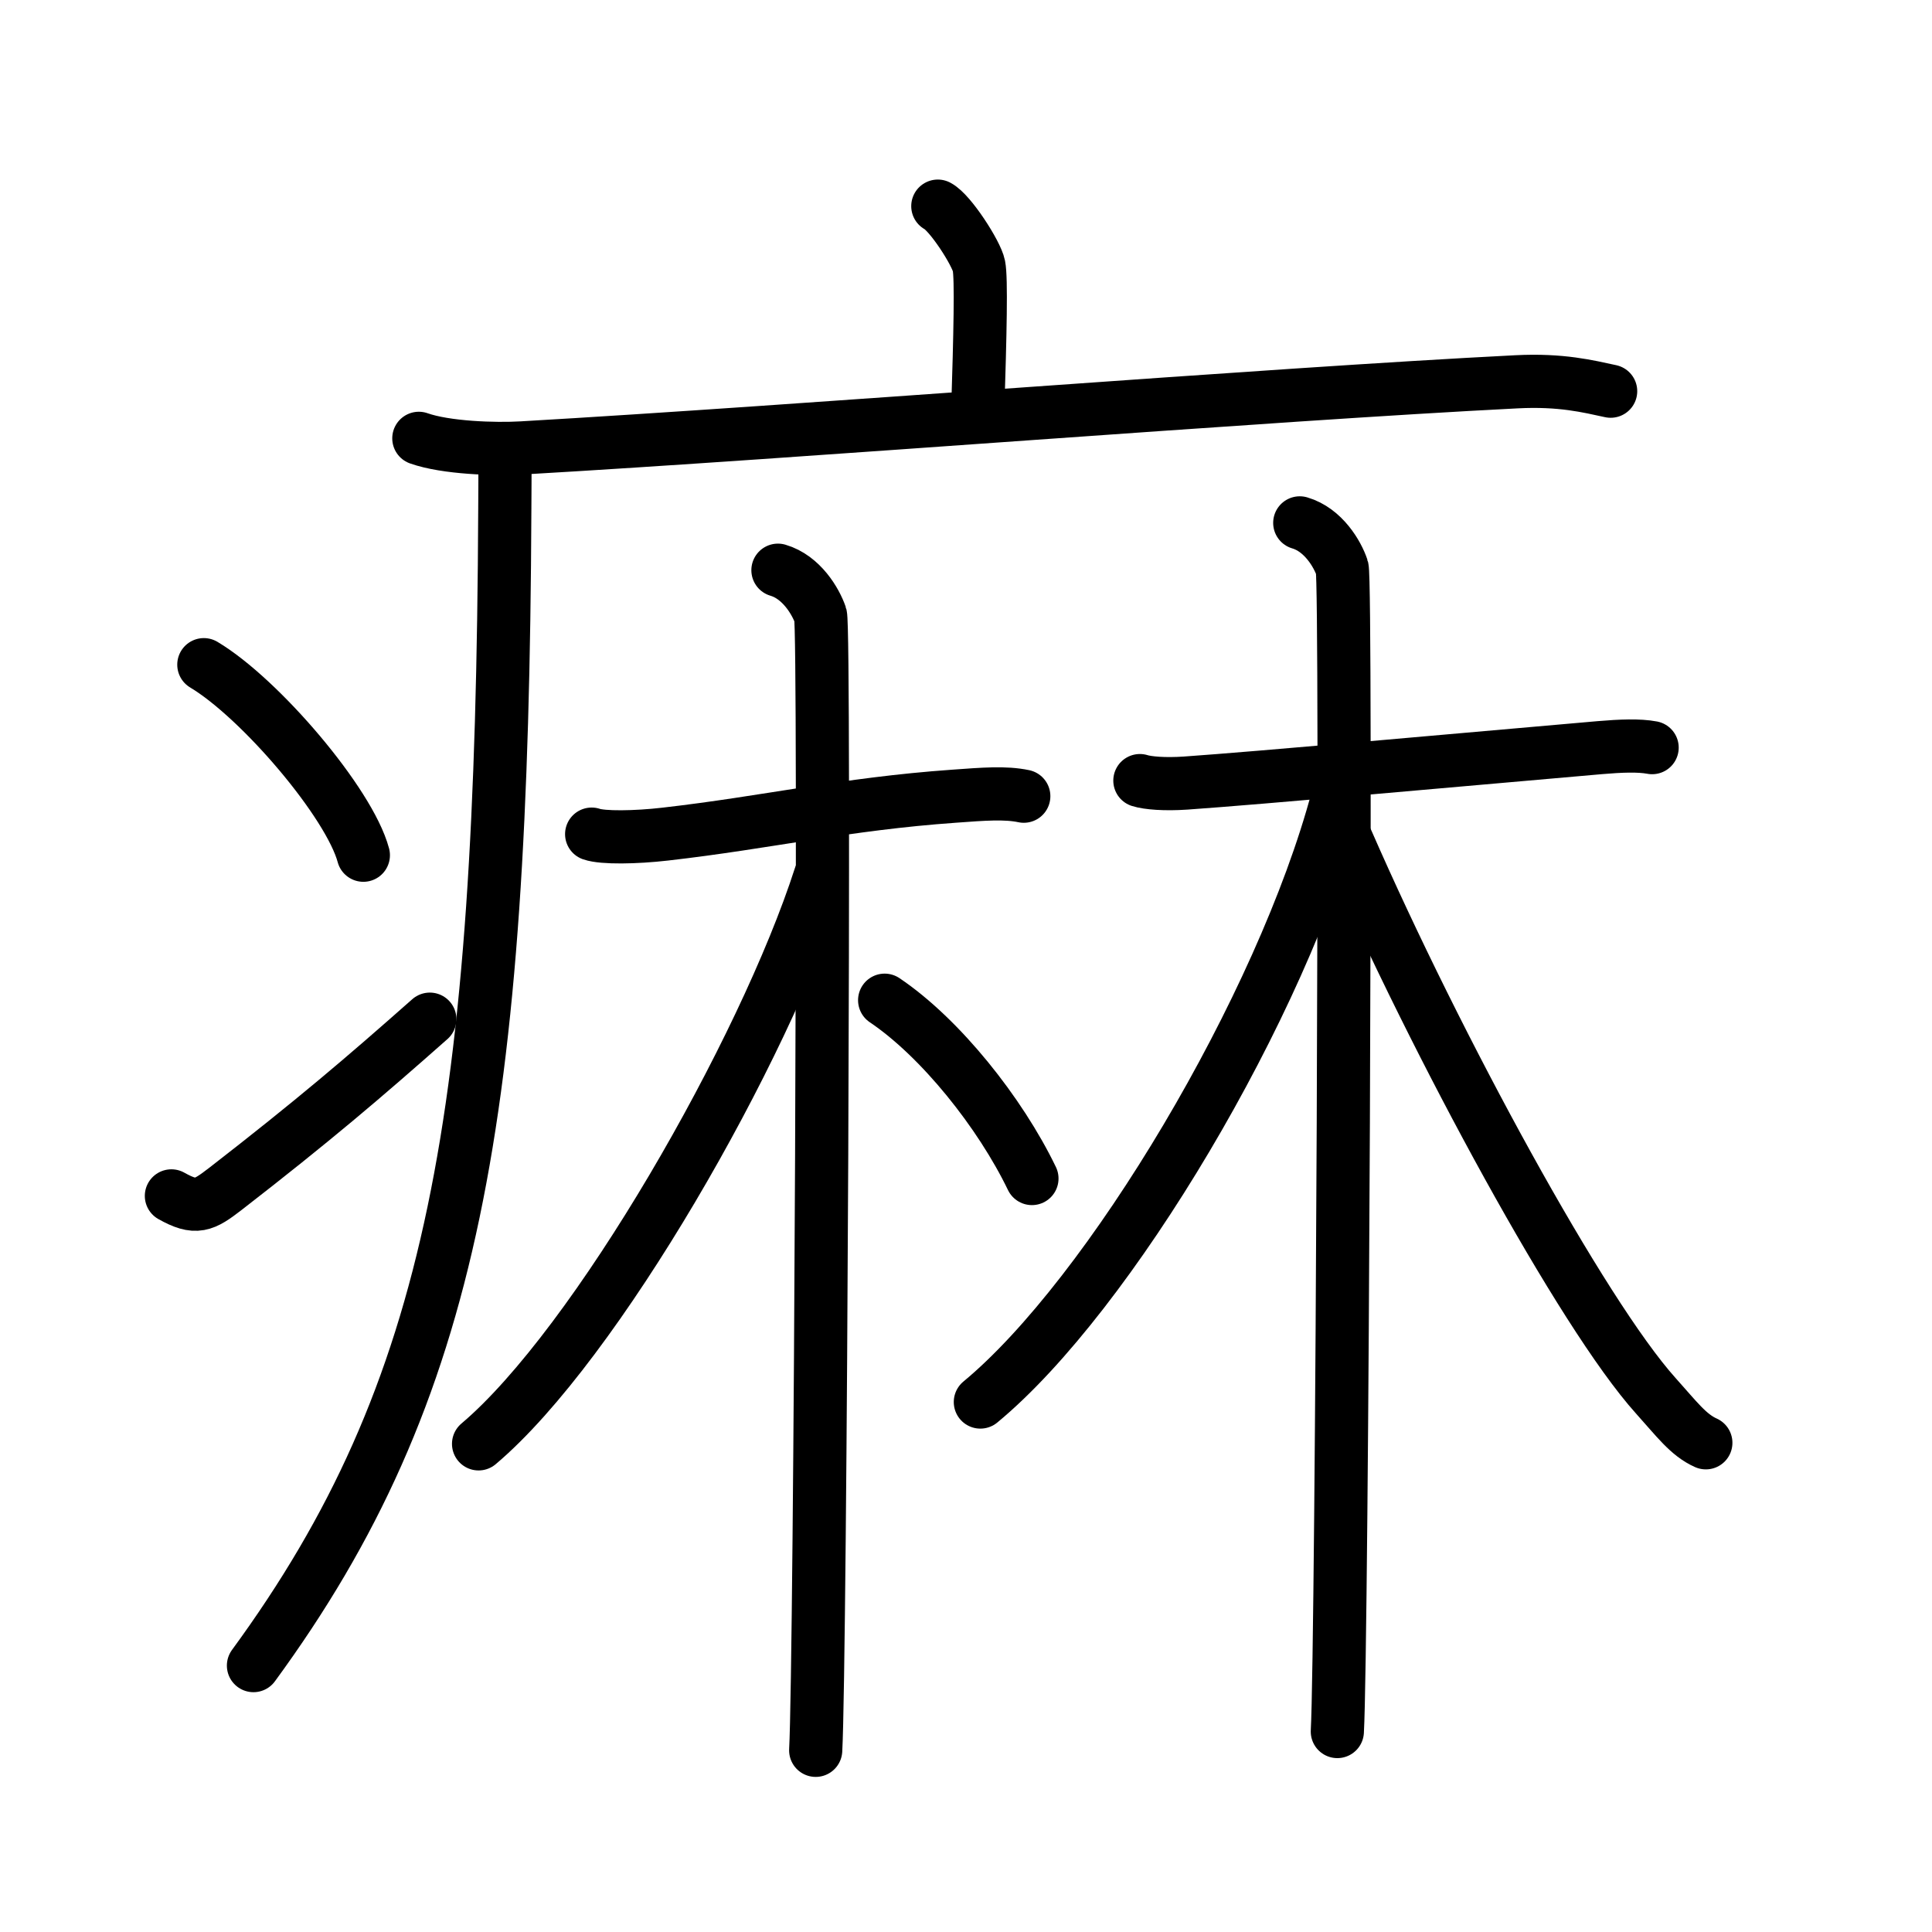 <svg xmlns="http://www.w3.org/2000/svg" width="109" height="109" viewBox="0 0 109 109"><g xmlns:kvg="http://kanjivg.tagaini.net" id="kvg:StrokePaths_075f3" style="fill:none;stroke:#000000;stroke-width:3;stroke-linecap:round;stroke-linejoin:round;"><g id="kvg:075f3" kvg:element="&#30195;"><g id="kvg:075f3-g1" kvg:element="&#30098;" kvg:position="tare" kvg:radical="general"><path id="kvg:075f3-s1" kvg:type="&#12753;a" d="M52.91,11.63c0.7,0.36,2.18,2.66,2.32,3.37c0.14,0.71,0.07,3.8-0.07,8.24"/><path id="kvg:075f3-s2" kvg:type="&#12752;" d="M23.63,24.73c1.52,0.54,4.3,0.63,5.82,0.54c15.8-0.91,42.05-3.02,56.11-3.73c2.53-0.13,4.05,0.26,5.31,0.53"/><path id="kvg:075f3-s3" kvg:type="&#12754;" d="M28.49,25.5c0,1.1,0,2.18-0.01,3.24c-0.15,34.27-2.84,49.74-14.18,65.23"/><path id="kvg:075f3-s4" kvg:type="&#12756;" d="M11.5,37.5c3.18,1.9,8.21,7.8,9,10.75"/><path id="kvg:075f3-s5" kvg:type="&#12736;" d="M9.67,67.47c1.39,0.78,1.82,0.55,3.04-0.39c4.94-3.83,7.8-6.27,11.54-9.58"/></g><g id="kvg:075f3-g2" kvg:element="&#26519;"><g id="kvg:075f3-g3" kvg:element="&#26408;" kvg:variant="true" kvg:position="left"><path id="kvg:075f3-s6" kvg:type="&#12752;" d="M33.38,47.06c0.62,0.22,2.49,0.19,4.14,0c5.79-0.66,10.11-1.7,16.31-2.14c1.65-0.12,2.89-0.22,3.93,0"/><path id="kvg:075f3-s7" kvg:type="&#12753;" d="M43.89,32.17c1.33,0.39,2.13,1.76,2.4,2.54s0,59.16-0.27,64.04"/><path id="kvg:075f3-s8" kvg:type="&#12754;" d="M46.28,49.42C43.1,59.3,33.62,75.87,27,81.46"/><path id="kvg:075f3-s9" kvg:type="&#12756;" d="M49.91,56.43c3.15,2.12,6.52,6.35,8.31,10.06"/></g><g id="kvg:075f3-g4" kvg:element="&#26408;" kvg:position="right"><path id="kvg:075f3-s10" kvg:type="&#12752;" d="M64.31,44.04c0.44,0.14,1.4,0.22,2.58,0.14c4.15-0.29,15.27-1.29,23.38-2c1.17-0.1,2.2-0.14,2.94,0"/><path id="kvg:075f3-s11" kvg:type="&#12753;" d="M73.33,29.5c1.33,0.39,2.13,1.76,2.39,2.54c0.27,0.78,0,60.77-0.27,65.65"/><path id="kvg:075f3-s12" kvg:type="&#12754;" d="M75.46,45.03C72.33,56.76,62.58,73.09,55.31,79.1"/><path id="kvg:075f3-s13" kvg:type="&#12767;/&#12751;" d="M75.99,47.44c5.11,11.69,13.28,26.69,17.42,31.3c1.18,1.31,1.84,2.22,2.83,2.66"/></g></g></g></g></svg>